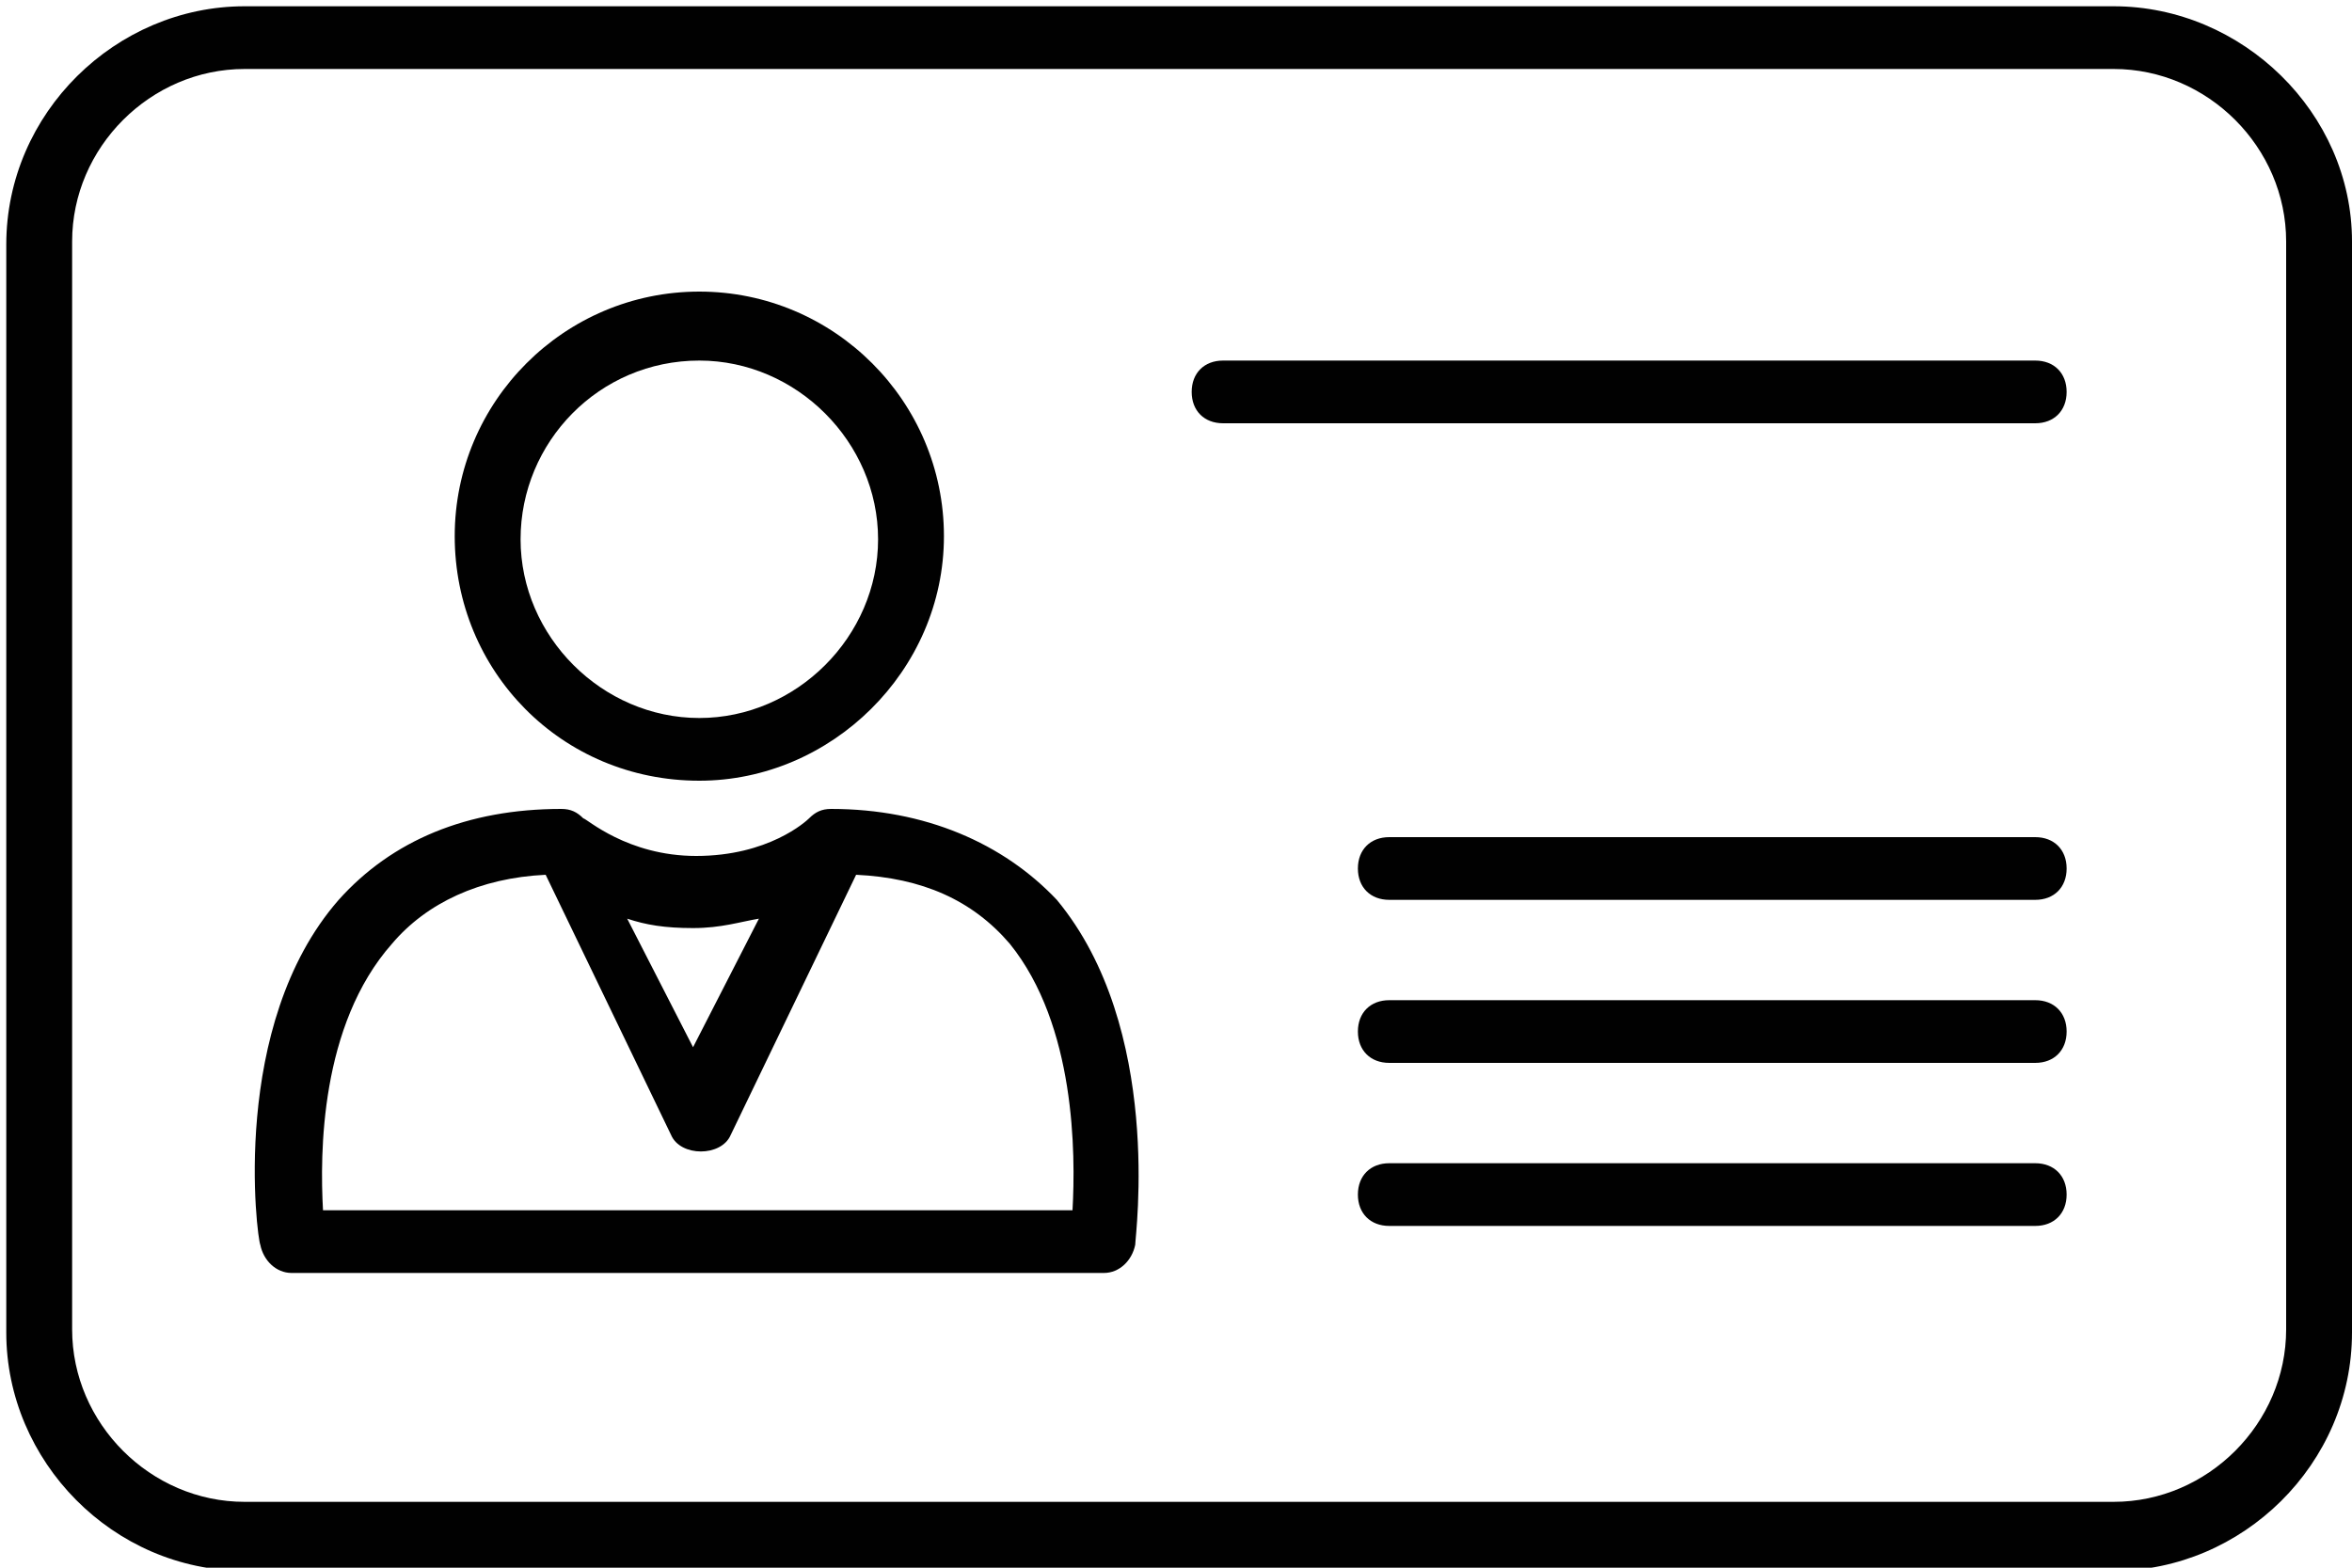 <?xml version="1.0" encoding="utf-8"?>
<!-- Generator: Adobe Illustrator 18.0.0, SVG Export Plug-In . SVG Version: 6.00 Build 0)  -->
<!DOCTYPE svg PUBLIC "-//W3C//DTD SVG 1.1//EN" "http://www.w3.org/Graphics/SVG/1.1/DTD/svg11.dtd">
<svg version="1.1" id="Layer_1" xmlns="http://www.w3.org/2000/svg" xmlns:xlink="http://www.w3.org/1999/xlink" x="0px" y="0px"
	 viewBox="0 0 75 50" enable-background="new 0 0 75 50" xml:space="preserve">
<g>
	<path fill="#010101" d="M67.4,0.2H7.8c-4.1,0-7.6,3.4-7.6,7.6v34.7c0,4.1,3.4,7.6,7.6,7.6h59.6c4.1,0,7.6-3.4,7.6-7.6V7.7
		C75,3.6,71.5,0.2,67.4,0.2z M72.9,42.4c0,3-2.5,5.5-5.5,5.5H7.8c-3,0-5.5-2.5-5.5-5.5V7.7c0-3,2.5-5.5,5.5-5.5h59.6
		c3,0,5.5,2.5,5.5,5.5V42.4z"/>
	<path fill="#010101" d="M64.9,26.7H44.3c-0.6,0-1,0.4-1,1s0.4,1,1,1h20.6c0.6,0,1-0.4,1-1S65.5,26.7,64.9,26.7z"/>
	<path fill="#010101" d="M64.9,11.5H39c-0.6,0-1,0.4-1,1s0.4,1,1,1h25.9c0.6,0,1-0.4,1-1S65.5,11.5,64.9,11.5z"/>
	<path fill="#010101" d="M64.9,31.9H44.3c-0.6,0-1,0.4-1,1s0.4,1,1,1h20.6c0.6,0,1-0.4,1-1S65.5,31.9,64.9,31.9z"/>
	<path fill="#010101" d="M64.9,37.1H44.3c-0.6,0-1,0.4-1,1s0.4,1,1,1h20.6c0.6,0,1-0.4,1-1S65.5,37.1,64.9,37.1z"/>
	<path fill="#010101" d="M26.5,25.8c-0.3,0-0.5,0.1-0.7,0.3l0,0c-0.1,0.1-1.3,1.2-3.6,1.2c-2.2,0-3.5-1.2-3.6-1.2l0,0
		c-0.2-0.2-0.4-0.3-0.7-0.3c-3,0-5.4,1-7.1,2.9c-3.5,4-2.6,10.8-2.5,11c0.1,0.5,0.5,0.9,1,0.9h25.9c0.5,0,0.9-0.4,1-0.9
		c0-0.3,0.9-6.9-2.5-11C32,26.9,29.5,25.8,26.5,25.8z M24.2,29.3l-2.1,4.1l-2.1-4.1c0.6,0.2,1.2,0.3,2.1,0.3
		C23,29.6,23.6,29.4,24.2,29.3z M34.2,38.6H10.3c-0.1-1.8-0.1-5.9,2.2-8.5c1.1-1.3,2.8-2.1,4.9-2.2l4,8.3c0.3,0.7,1.6,0.7,1.9,0
		l4-8.3c2.1,0.1,3.7,0.8,4.9,2.2C34.3,32.7,34.3,36.8,34.2,38.6z"/>
	<path fill="#010101" d="M22.3,24.9c4.2,0,7.8-3.5,7.8-7.8s-3.5-7.8-7.8-7.8s-7.8,3.5-7.8,7.8S17.9,24.9,22.3,24.9z M22.3,11.5
		c3.1,0,5.7,2.6,5.7,5.7s-2.6,5.7-5.7,5.7s-5.7-2.6-5.7-5.7S19.1,11.5,22.3,11.5z"/>
</g>
</svg>
